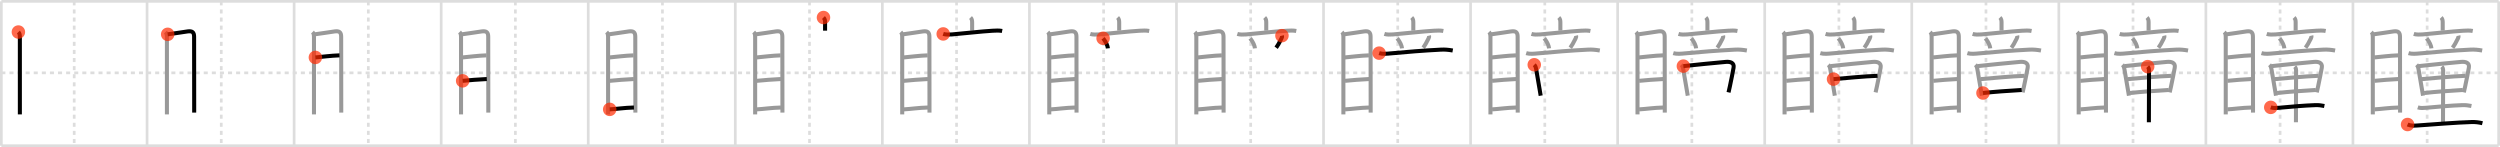 <svg width="1853px" height="109px" viewBox="0 0 1853 109" xmlns="http://www.w3.org/2000/svg" xmlns:xlink="http://www.w3.org/1999/xlink" xml:space="preserve" version="1.1"  baseProfile="full">
<line x1="1" y1="1" x2="1852" y2="1" style="stroke:#ddd;stroke-width:2" />
<line x1="1" y1="1" x2="1" y2="108" style="stroke:#ddd;stroke-width:2" />
<line x1="1" y1="108" x2="1852" y2="108" style="stroke:#ddd;stroke-width:2" />
<line x1="1852" y1="1" x2="1852" y2="108" style="stroke:#ddd;stroke-width:2" />
<line x1="109" y1="1" x2="109" y2="108" style="stroke:#ddd;stroke-width:2" />
<line x1="218" y1="1" x2="218" y2="108" style="stroke:#ddd;stroke-width:2" />
<line x1="327" y1="1" x2="327" y2="108" style="stroke:#ddd;stroke-width:2" />
<line x1="436" y1="1" x2="436" y2="108" style="stroke:#ddd;stroke-width:2" />
<line x1="545" y1="1" x2="545" y2="108" style="stroke:#ddd;stroke-width:2" />
<line x1="654" y1="1" x2="654" y2="108" style="stroke:#ddd;stroke-width:2" />
<line x1="763" y1="1" x2="763" y2="108" style="stroke:#ddd;stroke-width:2" />
<line x1="872" y1="1" x2="872" y2="108" style="stroke:#ddd;stroke-width:2" />
<line x1="981" y1="1" x2="981" y2="108" style="stroke:#ddd;stroke-width:2" />
<line x1="1090" y1="1" x2="1090" y2="108" style="stroke:#ddd;stroke-width:2" />
<line x1="1199" y1="1" x2="1199" y2="108" style="stroke:#ddd;stroke-width:2" />
<line x1="1308" y1="1" x2="1308" y2="108" style="stroke:#ddd;stroke-width:2" />
<line x1="1417" y1="1" x2="1417" y2="108" style="stroke:#ddd;stroke-width:2" />
<line x1="1526" y1="1" x2="1526" y2="108" style="stroke:#ddd;stroke-width:2" />
<line x1="1635" y1="1" x2="1635" y2="108" style="stroke:#ddd;stroke-width:2" />
<line x1="1744" y1="1" x2="1744" y2="108" style="stroke:#ddd;stroke-width:2" />
<line x1="1" y1="54" x2="1852" y2="54" style="stroke:#ddd;stroke-width:2;stroke-dasharray:3 3" />
<line x1="55" y1="1" x2="55" y2="108" style="stroke:#ddd;stroke-width:2;stroke-dasharray:3 3" />
<line x1="164" y1="1" x2="164" y2="108" style="stroke:#ddd;stroke-width:2;stroke-dasharray:3 3" />
<line x1="273" y1="1" x2="273" y2="108" style="stroke:#ddd;stroke-width:2;stroke-dasharray:3 3" />
<line x1="382" y1="1" x2="382" y2="108" style="stroke:#ddd;stroke-width:2;stroke-dasharray:3 3" />
<line x1="491" y1="1" x2="491" y2="108" style="stroke:#ddd;stroke-width:2;stroke-dasharray:3 3" />
<line x1="600" y1="1" x2="600" y2="108" style="stroke:#ddd;stroke-width:2;stroke-dasharray:3 3" />
<line x1="709" y1="1" x2="709" y2="108" style="stroke:#ddd;stroke-width:2;stroke-dasharray:3 3" />
<line x1="818" y1="1" x2="818" y2="108" style="stroke:#ddd;stroke-width:2;stroke-dasharray:3 3" />
<line x1="927" y1="1" x2="927" y2="108" style="stroke:#ddd;stroke-width:2;stroke-dasharray:3 3" />
<line x1="1036" y1="1" x2="1036" y2="108" style="stroke:#ddd;stroke-width:2;stroke-dasharray:3 3" />
<line x1="1145" y1="1" x2="1145" y2="108" style="stroke:#ddd;stroke-width:2;stroke-dasharray:3 3" />
<line x1="1254" y1="1" x2="1254" y2="108" style="stroke:#ddd;stroke-width:2;stroke-dasharray:3 3" />
<line x1="1363" y1="1" x2="1363" y2="108" style="stroke:#ddd;stroke-width:2;stroke-dasharray:3 3" />
<line x1="1472" y1="1" x2="1472" y2="108" style="stroke:#ddd;stroke-width:2;stroke-dasharray:3 3" />
<line x1="1581" y1="1" x2="1581" y2="108" style="stroke:#ddd;stroke-width:2;stroke-dasharray:3 3" />
<line x1="1690" y1="1" x2="1690" y2="108" style="stroke:#ddd;stroke-width:2;stroke-dasharray:3 3" />
<line x1="1799" y1="1" x2="1799" y2="108" style="stroke:#ddd;stroke-width:2;stroke-dasharray:3 3" />
<path d="M13.63,23.75c0.93,0.93,1.09,2.15,1.09,3.92c0,1.43,0,34.89,0,50.08c0,3.6,0,6.17,0,7.05" style="fill:none;stroke:black;stroke-width:3" />
<circle cx="13.63" cy="23.75" r="5" stroke-width="0" fill="#FF2A00" opacity="0.7" />
<path d="M122.63,23.75c0.93,0.93,1.09,2.15,1.09,3.92c0,1.43,0,34.89,0,50.08c0,3.6,0,6.17,0,7.05" style="fill:none;stroke:#999;stroke-width:3" />
<path d="M124.29,25.44c4.06-0.44,11.11-1.71,14.85-2.17c3.21-0.4,4.73,0.46,4.73,3.98c0,7.41,0.05,35.8,0.06,49.88c0,2.75,0,4.95,0,6.34" style="fill:none;stroke:black;stroke-width:3" />
<circle cx="124.29" cy="25.44" r="5" stroke-width="0" fill="#FF2A00" opacity="0.7" />
<path d="M231.63,23.75c0.93,0.93,1.09,2.15,1.09,3.92c0,1.43,0,34.89,0,50.08c0,3.6,0,6.17,0,7.05" style="fill:none;stroke:#999;stroke-width:3" />
<path d="M233.29,25.44c4.06-0.44,11.11-1.71,14.85-2.17c3.21-0.4,4.73,0.46,4.73,3.98c0,7.41,0.05,35.8,0.06,49.88c0,2.75,0,4.95,0,6.34" style="fill:none;stroke:#999;stroke-width:3" />
<path d="M233.76,42.57c5.34-0.46,11.24-1.32,17.89-1.54" style="fill:none;stroke:black;stroke-width:3" />
<circle cx="233.76" cy="42.57" r="5" stroke-width="0" fill="#FF2A00" opacity="0.7" />
<path d="M340.63,23.75c0.93,0.93,1.09,2.15,1.09,3.92c0,1.43,0,34.89,0,50.08c0,3.6,0,6.17,0,7.05" style="fill:none;stroke:#999;stroke-width:3" />
<path d="M342.29,25.44c4.06-0.44,11.11-1.71,14.85-2.17c3.21-0.4,4.73,0.46,4.73,3.98c0,7.41,0.05,35.8,0.06,49.88c0,2.75,0,4.95,0,6.34" style="fill:none;stroke:#999;stroke-width:3" />
<path d="M342.76,42.57c5.34-0.46,11.24-1.32,17.89-1.54" style="fill:none;stroke:#999;stroke-width:3" />
<path d="M342.92,59.91c6.08-0.53,10.83-1.03,17.91-1.33" style="fill:none;stroke:black;stroke-width:3" />
<circle cx="342.92" cy="59.91" r="5" stroke-width="0" fill="#FF2A00" opacity="0.7" />
<path d="M449.63,23.75c0.93,0.93,1.09,2.15,1.09,3.92c0,1.43,0,34.89,0,50.08c0,3.6,0,6.17,0,7.05" style="fill:none;stroke:#999;stroke-width:3" />
<path d="M451.29,25.44c4.06-0.44,11.11-1.71,14.85-2.17c3.21-0.4,4.73,0.46,4.73,3.98c0,7.41,0.05,35.8,0.06,49.88c0,2.75,0,4.95,0,6.34" style="fill:none;stroke:#999;stroke-width:3" />
<path d="M451.76,42.57c5.34-0.46,11.24-1.32,17.89-1.54" style="fill:none;stroke:#999;stroke-width:3" />
<path d="M451.92,59.91c6.08-0.53,10.83-1.03,17.91-1.33" style="fill:none;stroke:#999;stroke-width:3" />
<path d="M451.91,81.06c5.26-0.25,10.46-1.18,17.96-1.37" style="fill:none;stroke:black;stroke-width:3" />
<circle cx="451.91" cy="81.06" r="5" stroke-width="0" fill="#FF2A00" opacity="0.7" />
<path d="M558.63,23.75c0.93,0.93,1.09,2.15,1.09,3.92c0,1.43,0,34.89,0,50.08c0,3.6,0,6.17,0,7.05" style="fill:none;stroke:#999;stroke-width:3" />
<path d="M560.29,25.44c4.06-0.44,11.11-1.71,14.85-2.17c3.21-0.4,4.73,0.46,4.73,3.98c0,7.41,0.05,35.8,0.06,49.88c0,2.75,0,4.95,0,6.34" style="fill:none;stroke:#999;stroke-width:3" />
<path d="M560.76,42.57c5.34-0.46,11.24-1.32,17.89-1.54" style="fill:none;stroke:#999;stroke-width:3" />
<path d="M560.92,59.91c6.08-0.53,10.83-1.03,17.91-1.33" style="fill:none;stroke:#999;stroke-width:3" />
<path d="M560.91,81.06c5.26-0.25,10.46-1.18,17.96-1.37" style="fill:none;stroke:#999;stroke-width:3" />
<path d="M610.36,13c1.01,1.01,1.18,2.16,1.18,3.68c0,1.53,0,3.94,0,6.05" style="fill:none;stroke:black;stroke-width:3" />
<circle cx="610.36" cy="13.0" r="5" stroke-width="0" fill="#FF2A00" opacity="0.7" />
<path d="M667.63,23.75c0.93,0.93,1.09,2.15,1.09,3.92c0,1.43,0,34.89,0,50.08c0,3.6,0,6.17,0,7.05" style="fill:none;stroke:#999;stroke-width:3" />
<path d="M669.29,25.44c4.06-0.44,11.11-1.71,14.85-2.17c3.21-0.4,4.73,0.46,4.73,3.98c0,7.41,0.05,35.8,0.06,49.88c0,2.75,0,4.95,0,6.34" style="fill:none;stroke:#999;stroke-width:3" />
<path d="M669.76,42.57c5.34-0.46,11.24-1.32,17.89-1.54" style="fill:none;stroke:#999;stroke-width:3" />
<path d="M669.92,59.91c6.08-0.53,10.83-1.03,17.91-1.33" style="fill:none;stroke:#999;stroke-width:3" />
<path d="M669.91,81.06c5.26-0.25,10.46-1.18,17.96-1.37" style="fill:none;stroke:#999;stroke-width:3" />
<path d="M719.36,13c1.01,1.01,1.18,2.16,1.18,3.68c0,1.53,0,3.94,0,6.05" style="fill:none;stroke:#999;stroke-width:3" />
<path d="M699.11,25.15c1.9,0.59,4.55,0.52,6.52,0.36c7.28-0.57,21.53-2.24,30.13-2.73c2.37-0.13,4.7-0.27,7.04,0.17" style="fill:none;stroke:black;stroke-width:3" />
<circle cx="699.11" cy="25.15" r="5" stroke-width="0" fill="#FF2A00" opacity="0.7" />
<path d="M776.63,23.75c0.93,0.93,1.09,2.15,1.09,3.92c0,1.43,0,34.89,0,50.08c0,3.6,0,6.17,0,7.05" style="fill:none;stroke:#999;stroke-width:3" />
<path d="M778.29,25.44c4.06-0.44,11.11-1.71,14.85-2.17c3.21-0.4,4.73,0.46,4.73,3.98c0,7.41,0.05,35.8,0.06,49.88c0,2.75,0,4.95,0,6.34" style="fill:none;stroke:#999;stroke-width:3" />
<path d="M778.76,42.57c5.34-0.46,11.24-1.32,17.89-1.54" style="fill:none;stroke:#999;stroke-width:3" />
<path d="M778.92,59.91c6.08-0.53,10.83-1.03,17.91-1.33" style="fill:none;stroke:#999;stroke-width:3" />
<path d="M778.91,81.06c5.26-0.25,10.46-1.18,17.96-1.37" style="fill:none;stroke:#999;stroke-width:3" />
<path d="M828.36,13c1.01,1.01,1.18,2.16,1.18,3.68c0,1.53,0,3.94,0,6.05" style="fill:none;stroke:#999;stroke-width:3" />
<path d="M808.11,25.15c1.9,0.59,4.55,0.52,6.52,0.36c7.28-0.57,21.53-2.24,30.13-2.73c2.37-0.13,4.7-0.27,7.04,0.17" style="fill:none;stroke:#999;stroke-width:3" />
<path d="M817.62,28.38c2.29,2.94,3.34,5.53,3.55,7.47" style="fill:none;stroke:black;stroke-width:3" />
<circle cx="817.62" cy="28.38" r="5" stroke-width="0" fill="#FF2A00" opacity="0.7" />
<path d="M885.63,23.75c0.93,0.93,1.09,2.15,1.09,3.92c0,1.43,0,34.89,0,50.08c0,3.6,0,6.17,0,7.05" style="fill:none;stroke:#999;stroke-width:3" />
<path d="M887.29,25.44c4.06-0.44,11.11-1.71,14.85-2.17c3.21-0.4,4.73,0.46,4.73,3.98c0,7.41,0.05,35.8,0.06,49.88c0,2.75,0,4.95,0,6.34" style="fill:none;stroke:#999;stroke-width:3" />
<path d="M887.76,42.57c5.34-0.46,11.24-1.32,17.89-1.54" style="fill:none;stroke:#999;stroke-width:3" />
<path d="M887.92,59.91c6.08-0.53,10.83-1.03,17.91-1.33" style="fill:none;stroke:#999;stroke-width:3" />
<path d="M887.91,81.06c5.26-0.25,10.46-1.18,17.96-1.37" style="fill:none;stroke:#999;stroke-width:3" />
<path d="M937.36,13c1.01,1.01,1.18,2.16,1.18,3.68c0,1.53,0,3.94,0,6.05" style="fill:none;stroke:#999;stroke-width:3" />
<path d="M917.11,25.15c1.9,0.59,4.55,0.52,6.52,0.36c7.28-0.57,21.53-2.24,30.13-2.73c2.37-0.13,4.7-0.27,7.04,0.17" style="fill:none;stroke:#999;stroke-width:3" />
<path d="M926.62,28.38c2.29,2.94,3.34,5.53,3.55,7.47" style="fill:none;stroke:#999;stroke-width:3" />
<path d="M950.18,26.42c0.2,0.83-0.05,1.46-0.46,2.3c-1.41,2.94-2.75,5.18-3.85,6.66" style="fill:none;stroke:black;stroke-width:3" />
<circle cx="950.18" cy="26.42" r="5" stroke-width="0" fill="#FF2A00" opacity="0.7" />
<path d="M994.63,23.75c0.93,0.93,1.09,2.15,1.09,3.92c0,1.43,0,34.89,0,50.08c0,3.6,0,6.17,0,7.05" style="fill:none;stroke:#999;stroke-width:3" />
<path d="M996.29,25.44c4.06-0.44,11.11-1.71,14.85-2.17c3.21-0.4,4.73,0.46,4.73,3.98c0,7.41,0.05,35.8,0.06,49.88c0,2.75,0,4.95,0,6.34" style="fill:none;stroke:#999;stroke-width:3" />
<path d="M996.76,42.57c5.34-0.46,11.24-1.32,17.89-1.54" style="fill:none;stroke:#999;stroke-width:3" />
<path d="M996.92,59.91c6.08-0.53,10.83-1.03,17.91-1.33" style="fill:none;stroke:#999;stroke-width:3" />
<path d="M996.91,81.06c5.26-0.25,10.46-1.18,17.96-1.37" style="fill:none;stroke:#999;stroke-width:3" />
<path d="M1046.36,13c1.01,1.01,1.18,2.16,1.18,3.68c0,1.53,0,3.94,0,6.05" style="fill:none;stroke:#999;stroke-width:3" />
<path d="M1026.11,25.15c1.9,0.59,4.55,0.52,6.52,0.36c7.28-0.57,21.53-2.24,30.13-2.73c2.37-0.13,4.7-0.27,7.04,0.17" style="fill:none;stroke:#999;stroke-width:3" />
<path d="M1035.62,28.38c2.29,2.94,3.34,5.53,3.55,7.47" style="fill:none;stroke:#999;stroke-width:3" />
<path d="M1059.18,26.42c0.2,0.83-0.05,1.46-0.46,2.3c-1.41,2.94-2.75,5.18-3.85,6.66" style="fill:none;stroke:#999;stroke-width:3" />
<path d="M1022.22,39.39c2.63,0.78,5.84,0.43,8.54,0.18c11.77-1.1,24.43-2.13,37.25-2.78c3.09-0.16,5.75,0.11,8.77,0.65" style="fill:none;stroke:black;stroke-width:3" />
<circle cx="1022.22" cy="39.39" r="5" stroke-width="0" fill="#FF2A00" opacity="0.7" />
<path d="M1103.63,23.75c0.93,0.93,1.09,2.15,1.09,3.92c0,1.43,0,34.89,0,50.08c0,3.6,0,6.17,0,7.05" style="fill:none;stroke:#999;stroke-width:3" />
<path d="M1105.29,25.44c4.06-0.44,11.11-1.71,14.85-2.17c3.21-0.4,4.73,0.46,4.73,3.98c0,7.41,0.05,35.8,0.06,49.88c0,2.75,0,4.95,0,6.34" style="fill:none;stroke:#999;stroke-width:3" />
<path d="M1105.76,42.57c5.34-0.46,11.24-1.32,17.89-1.54" style="fill:none;stroke:#999;stroke-width:3" />
<path d="M1105.92,59.91c6.08-0.53,10.83-1.03,17.91-1.33" style="fill:none;stroke:#999;stroke-width:3" />
<path d="M1105.91,81.06c5.26-0.25,10.46-1.18,17.96-1.37" style="fill:none;stroke:#999;stroke-width:3" />
<path d="M1155.36,13c1.01,1.01,1.18,2.16,1.18,3.68c0,1.53,0,3.94,0,6.05" style="fill:none;stroke:#999;stroke-width:3" />
<path d="M1135.11,25.15c1.9,0.59,4.55,0.52,6.52,0.36c7.28-0.57,21.53-2.24,30.13-2.73c2.37-0.13,4.7-0.27,7.04,0.17" style="fill:none;stroke:#999;stroke-width:3" />
<path d="M1144.62,28.38c2.29,2.94,3.34,5.53,3.55,7.47" style="fill:none;stroke:#999;stroke-width:3" />
<path d="M1168.18,26.42c0.2,0.83-0.05,1.46-0.46,2.3c-1.41,2.94-2.75,5.18-3.85,6.66" style="fill:none;stroke:#999;stroke-width:3" />
<path d="M1131.22,39.39c2.63,0.78,5.84,0.43,8.54,0.18c11.77-1.1,24.43-2.13,37.25-2.78c3.09-0.16,5.75,0.11,8.77,0.65" style="fill:none;stroke:#999;stroke-width:3" />
<path d="M1137.19,48.01c0.9,0.9,1.18,1.87,1.48,3.59c0.71,4.11,1.72,10.04,2.54,14.89c0.28,1.63,0.53,3.14,0.75,4.42" style="fill:none;stroke:black;stroke-width:3" />
<circle cx="1137.19" cy="48.01" r="5" stroke-width="0" fill="#FF2A00" opacity="0.7" />
<path d="M1212.63,23.75c0.93,0.93,1.09,2.15,1.09,3.92c0,1.43,0,34.89,0,50.08c0,3.6,0,6.17,0,7.05" style="fill:none;stroke:#999;stroke-width:3" />
<path d="M1214.29,25.44c4.06-0.44,11.11-1.71,14.85-2.17c3.21-0.4,4.73,0.46,4.73,3.98c0,7.41,0.05,35.8,0.06,49.88c0,2.75,0,4.95,0,6.34" style="fill:none;stroke:#999;stroke-width:3" />
<path d="M1214.76,42.57c5.34-0.46,11.24-1.32,17.89-1.54" style="fill:none;stroke:#999;stroke-width:3" />
<path d="M1214.92,59.91c6.08-0.53,10.83-1.03,17.91-1.33" style="fill:none;stroke:#999;stroke-width:3" />
<path d="M1214.91,81.06c5.26-0.25,10.46-1.18,17.96-1.37" style="fill:none;stroke:#999;stroke-width:3" />
<path d="M1264.36,13c1.01,1.01,1.18,2.16,1.18,3.68c0,1.53,0,3.94,0,6.05" style="fill:none;stroke:#999;stroke-width:3" />
<path d="M1244.11,25.15c1.9,0.59,4.55,0.52,6.52,0.36c7.28-0.57,21.53-2.24,30.13-2.73c2.37-0.13,4.7-0.27,7.04,0.17" style="fill:none;stroke:#999;stroke-width:3" />
<path d="M1253.62,28.38c2.29,2.94,3.34,5.53,3.55,7.47" style="fill:none;stroke:#999;stroke-width:3" />
<path d="M1277.18,26.42c0.2,0.83-0.05,1.46-0.46,2.3c-1.41,2.94-2.75,5.18-3.85,6.66" style="fill:none;stroke:#999;stroke-width:3" />
<path d="M1240.22,39.39c2.63,0.78,5.84,0.43,8.54,0.18c11.77-1.1,24.43-2.13,37.25-2.78c3.09-0.16,5.75,0.11,8.77,0.65" style="fill:none;stroke:#999;stroke-width:3" />
<path d="M1246.19,48.01c0.9,0.9,1.18,1.87,1.48,3.59c0.71,4.11,1.72,10.04,2.54,14.89c0.28,1.63,0.53,3.14,0.75,4.42" style="fill:none;stroke:#999;stroke-width:3" />
<path d="M1247.72,49.01c9.68-1.05,21.65-2.26,31.54-3.14c3.06-0.27,6.35,0.56,5.66,4.29c-0.59,3.25-1.54,8.3-2.73,13.83c-0.32,1.47-0.65,2.97-1,4.48" style="fill:none;stroke:black;stroke-width:3" />
<circle cx="1247.72" cy="49.01" r="5" stroke-width="0" fill="#FF2A00" opacity="0.7" />
<path d="M1321.63,23.75c0.93,0.93,1.09,2.15,1.09,3.92c0,1.43,0,34.89,0,50.08c0,3.6,0,6.17,0,7.05" style="fill:none;stroke:#999;stroke-width:3" />
<path d="M1323.29,25.44c4.06-0.44,11.11-1.71,14.85-2.17c3.21-0.4,4.73,0.46,4.73,3.98c0,7.41,0.05,35.8,0.06,49.88c0,2.75,0,4.95,0,6.34" style="fill:none;stroke:#999;stroke-width:3" />
<path d="M1323.76,42.57c5.34-0.46,11.24-1.32,17.89-1.54" style="fill:none;stroke:#999;stroke-width:3" />
<path d="M1323.92,59.91c6.08-0.53,10.83-1.03,17.91-1.33" style="fill:none;stroke:#999;stroke-width:3" />
<path d="M1323.91,81.06c5.26-0.25,10.46-1.18,17.96-1.37" style="fill:none;stroke:#999;stroke-width:3" />
<path d="M1373.36,13c1.01,1.01,1.18,2.16,1.18,3.68c0,1.53,0,3.94,0,6.05" style="fill:none;stroke:#999;stroke-width:3" />
<path d="M1353.11,25.15c1.9,0.59,4.55,0.52,6.52,0.36c7.28-0.57,21.53-2.24,30.13-2.73c2.37-0.13,4.7-0.27,7.04,0.17" style="fill:none;stroke:#999;stroke-width:3" />
<path d="M1362.62,28.38c2.29,2.94,3.34,5.53,3.55,7.47" style="fill:none;stroke:#999;stroke-width:3" />
<path d="M1386.18,26.42c0.2,0.83-0.05,1.46-0.46,2.3c-1.41,2.94-2.75,5.18-3.85,6.66" style="fill:none;stroke:#999;stroke-width:3" />
<path d="M1349.22,39.39c2.63,0.78,5.84,0.43,8.54,0.18c11.77-1.1,24.43-2.13,37.25-2.78c3.09-0.16,5.75,0.11,8.77,0.65" style="fill:none;stroke:#999;stroke-width:3" />
<path d="M1355.19,48.01c0.9,0.9,1.18,1.87,1.48,3.59c0.71,4.11,1.72,10.04,2.54,14.89c0.28,1.63,0.53,3.14,0.75,4.42" style="fill:none;stroke:#999;stroke-width:3" />
<path d="M1356.72,49.01c9.68-1.05,21.65-2.26,31.54-3.14c3.06-0.27,6.35,0.56,5.66,4.29c-0.59,3.25-1.54,8.3-2.73,13.83c-0.32,1.47-0.65,2.97-1,4.48" style="fill:none;stroke:#999;stroke-width:3" />
<path d="M1359.01,58.65c8.11-0.65,22.61-2.15,32.61-2.46" style="fill:none;stroke:black;stroke-width:3" />
<circle cx="1359.01" cy="58.65" r="5" stroke-width="0" fill="#FF2A00" opacity="0.7" />
<path d="M1430.63,23.75c0.93,0.93,1.09,2.15,1.09,3.92c0,1.43,0,34.89,0,50.08c0,3.6,0,6.17,0,7.05" style="fill:none;stroke:#999;stroke-width:3" />
<path d="M1432.29,25.44c4.06-0.44,11.11-1.71,14.85-2.17c3.21-0.4,4.73,0.46,4.73,3.98c0,7.41,0.05,35.8,0.06,49.88c0,2.75,0,4.95,0,6.34" style="fill:none;stroke:#999;stroke-width:3" />
<path d="M1432.76,42.57c5.34-0.46,11.24-1.32,17.89-1.54" style="fill:none;stroke:#999;stroke-width:3" />
<path d="M1432.92,59.91c6.08-0.53,10.83-1.03,17.91-1.33" style="fill:none;stroke:#999;stroke-width:3" />
<path d="M1432.91,81.06c5.26-0.25,10.46-1.18,17.96-1.37" style="fill:none;stroke:#999;stroke-width:3" />
<path d="M1482.36,13c1.01,1.01,1.18,2.16,1.18,3.68c0,1.53,0,3.94,0,6.05" style="fill:none;stroke:#999;stroke-width:3" />
<path d="M1462.11,25.15c1.9,0.59,4.55,0.52,6.52,0.36c7.28-0.57,21.53-2.24,30.13-2.73c2.37-0.13,4.7-0.27,7.04,0.17" style="fill:none;stroke:#999;stroke-width:3" />
<path d="M1471.62,28.38c2.29,2.94,3.34,5.53,3.55,7.47" style="fill:none;stroke:#999;stroke-width:3" />
<path d="M1495.18,26.42c0.2,0.83-0.05,1.46-0.46,2.3c-1.41,2.94-2.75,5.18-3.85,6.66" style="fill:none;stroke:#999;stroke-width:3" />
<path d="M1458.22,39.39c2.63,0.78,5.84,0.43,8.54,0.18c11.77-1.1,24.43-2.13,37.25-2.78c3.09-0.16,5.75,0.11,8.77,0.65" style="fill:none;stroke:#999;stroke-width:3" />
<path d="M1464.19,48.01c0.9,0.9,1.18,1.87,1.48,3.59c0.71,4.11,1.72,10.04,2.54,14.89c0.28,1.63,0.53,3.14,0.75,4.42" style="fill:none;stroke:#999;stroke-width:3" />
<path d="M1465.72,49.01c9.68-1.05,21.65-2.26,31.54-3.14c3.06-0.27,6.35,0.56,5.66,4.29c-0.59,3.25-1.54,8.3-2.73,13.83c-0.32,1.47-0.65,2.97-1,4.48" style="fill:none;stroke:#999;stroke-width:3" />
<path d="M1468.01,58.65c8.11-0.65,22.61-2.15,32.61-2.46" style="fill:none;stroke:#999;stroke-width:3" />
<path d="M1469.78,68.95c8.47-0.95,17.59-1.57,28.67-2.27" style="fill:none;stroke:black;stroke-width:3" />
<circle cx="1469.78" cy="68.95" r="5" stroke-width="0" fill="#FF2A00" opacity="0.7" />
<path d="M1539.63,23.75c0.93,0.93,1.09,2.15,1.09,3.92c0,1.43,0,34.89,0,50.08c0,3.6,0,6.17,0,7.05" style="fill:none;stroke:#999;stroke-width:3" />
<path d="M1541.29,25.44c4.06-0.44,11.11-1.71,14.85-2.17c3.21-0.4,4.73,0.46,4.73,3.98c0,7.41,0.05,35.8,0.06,49.88c0,2.75,0,4.95,0,6.34" style="fill:none;stroke:#999;stroke-width:3" />
<path d="M1541.76,42.57c5.34-0.46,11.24-1.32,17.89-1.54" style="fill:none;stroke:#999;stroke-width:3" />
<path d="M1541.92,59.91c6.08-0.53,10.83-1.03,17.91-1.33" style="fill:none;stroke:#999;stroke-width:3" />
<path d="M1541.91,81.06c5.26-0.25,10.46-1.18,17.96-1.37" style="fill:none;stroke:#999;stroke-width:3" />
<path d="M1591.36,13c1.01,1.01,1.18,2.16,1.18,3.68c0,1.53,0,3.94,0,6.05" style="fill:none;stroke:#999;stroke-width:3" />
<path d="M1571.11,25.15c1.9,0.59,4.55,0.52,6.52,0.36c7.28-0.57,21.53-2.24,30.13-2.73c2.37-0.13,4.7-0.27,7.04,0.17" style="fill:none;stroke:#999;stroke-width:3" />
<path d="M1580.62,28.38c2.29,2.94,3.34,5.53,3.55,7.47" style="fill:none;stroke:#999;stroke-width:3" />
<path d="M1604.18,26.42c0.2,0.83-0.05,1.46-0.46,2.3c-1.41,2.94-2.75,5.18-3.85,6.66" style="fill:none;stroke:#999;stroke-width:3" />
<path d="M1567.22,39.39c2.63,0.78,5.84,0.43,8.54,0.18c11.77-1.1,24.43-2.13,37.25-2.78c3.09-0.16,5.75,0.11,8.77,0.65" style="fill:none;stroke:#999;stroke-width:3" />
<path d="M1573.19,48.01c0.9,0.9,1.18,1.87,1.48,3.59c0.71,4.11,1.72,10.04,2.54,14.89c0.28,1.63,0.53,3.14,0.75,4.42" style="fill:none;stroke:#999;stroke-width:3" />
<path d="M1574.72,49.01c9.68-1.05,21.65-2.26,31.54-3.14c3.06-0.27,6.35,0.56,5.66,4.29c-0.59,3.25-1.54,8.3-2.73,13.83c-0.32,1.47-0.65,2.97-1,4.48" style="fill:none;stroke:#999;stroke-width:3" />
<path d="M1577.01,58.65c8.11-0.65,22.61-2.15,32.61-2.46" style="fill:none;stroke:#999;stroke-width:3" />
<path d="M1578.78,68.95c8.47-0.95,17.59-1.57,28.67-2.27" style="fill:none;stroke:#999;stroke-width:3" />
<path d="M1591.86,49.38c0.56,0.54,1,1.57,1,2.91c0,10.59-0.11,35.61-0.11,38.34" style="fill:none;stroke:black;stroke-width:3" />
<circle cx="1591.86" cy="49.38" r="5" stroke-width="0" fill="#FF2A00" opacity="0.7" />
<path d="M1648.63,23.75c0.93,0.93,1.09,2.15,1.09,3.92c0,1.43,0,34.89,0,50.08c0,3.6,0,6.17,0,7.05" style="fill:none;stroke:#999;stroke-width:3" />
<path d="M1650.29,25.44c4.06-0.44,11.11-1.71,14.85-2.17c3.21-0.4,4.73,0.46,4.73,3.98c0,7.41,0.05,35.8,0.06,49.88c0,2.75,0,4.95,0,6.34" style="fill:none;stroke:#999;stroke-width:3" />
<path d="M1650.76,42.57c5.34-0.46,11.24-1.32,17.89-1.54" style="fill:none;stroke:#999;stroke-width:3" />
<path d="M1650.92,59.91c6.08-0.53,10.83-1.03,17.91-1.33" style="fill:none;stroke:#999;stroke-width:3" />
<path d="M1650.91,81.06c5.26-0.25,10.46-1.18,17.96-1.37" style="fill:none;stroke:#999;stroke-width:3" />
<path d="M1700.36,13c1.01,1.01,1.18,2.16,1.18,3.68c0,1.53,0,3.94,0,6.05" style="fill:none;stroke:#999;stroke-width:3" />
<path d="M1680.11,25.15c1.9,0.59,4.55,0.52,6.52,0.36c7.28-0.57,21.53-2.24,30.13-2.73c2.37-0.13,4.7-0.27,7.04,0.17" style="fill:none;stroke:#999;stroke-width:3" />
<path d="M1689.62,28.38c2.29,2.94,3.34,5.53,3.55,7.47" style="fill:none;stroke:#999;stroke-width:3" />
<path d="M1713.18,26.42c0.2,0.83-0.05,1.46-0.46,2.3c-1.41,2.94-2.75,5.18-3.85,6.66" style="fill:none;stroke:#999;stroke-width:3" />
<path d="M1676.22,39.39c2.63,0.78,5.84,0.43,8.54,0.18c11.77-1.1,24.43-2.13,37.25-2.78c3.09-0.16,5.75,0.11,8.77,0.65" style="fill:none;stroke:#999;stroke-width:3" />
<path d="M1682.19,48.01c0.9,0.9,1.18,1.87,1.48,3.59c0.71,4.11,1.72,10.04,2.54,14.89c0.28,1.63,0.53,3.14,0.75,4.42" style="fill:none;stroke:#999;stroke-width:3" />
<path d="M1683.72,49.01c9.68-1.05,21.65-2.26,31.54-3.14c3.06-0.27,6.35,0.56,5.66,4.29c-0.59,3.25-1.54,8.3-2.73,13.83c-0.32,1.47-0.65,2.97-1,4.48" style="fill:none;stroke:#999;stroke-width:3" />
<path d="M1686.01,58.65c8.11-0.65,22.61-2.15,32.61-2.46" style="fill:none;stroke:#999;stroke-width:3" />
<path d="M1687.78,68.95c8.47-0.95,17.59-1.57,28.67-2.27" style="fill:none;stroke:#999;stroke-width:3" />
<path d="M1700.86,49.38c0.56,0.54,1,1.57,1,2.91c0,10.59-0.11,35.61-0.11,38.34" style="fill:none;stroke:#999;stroke-width:3" />
<path d="M1683.08,79.58c2.04,0.66,4.08,0.5,6.18,0.3c8.11-0.76,18.59-1.68,26.86-1.96c2.47-0.08,4.33,0.18,6.7,0.64" style="fill:none;stroke:black;stroke-width:3" />
<circle cx="1683.08" cy="79.58" r="5" stroke-width="0" fill="#FF2A00" opacity="0.7" />
<path d="M1757.63,23.75c0.93,0.93,1.09,2.15,1.09,3.92c0,1.43,0,34.89,0,50.08c0,3.6,0,6.17,0,7.05" style="fill:none;stroke:#999;stroke-width:3" />
<path d="M1759.29,25.44c4.06-0.44,11.11-1.71,14.85-2.17c3.21-0.4,4.73,0.46,4.73,3.98c0,7.41,0.05,35.8,0.06,49.88c0,2.75,0,4.95,0,6.34" style="fill:none;stroke:#999;stroke-width:3" />
<path d="M1759.76,42.57c5.34-0.46,11.24-1.32,17.89-1.54" style="fill:none;stroke:#999;stroke-width:3" />
<path d="M1759.92,59.91c6.08-0.53,10.83-1.03,17.91-1.33" style="fill:none;stroke:#999;stroke-width:3" />
<path d="M1759.91,81.06c5.26-0.25,10.46-1.18,17.96-1.37" style="fill:none;stroke:#999;stroke-width:3" />
<path d="M1809.36,13c1.01,1.01,1.18,2.16,1.18,3.68c0,1.53,0,3.94,0,6.05" style="fill:none;stroke:#999;stroke-width:3" />
<path d="M1789.11,25.15c1.9,0.59,4.55,0.52,6.52,0.36c7.28-0.57,21.53-2.24,30.13-2.73c2.37-0.13,4.7-0.27,7.04,0.17" style="fill:none;stroke:#999;stroke-width:3" />
<path d="M1798.62,28.38c2.29,2.94,3.34,5.53,3.55,7.47" style="fill:none;stroke:#999;stroke-width:3" />
<path d="M1822.18,26.42c0.2,0.83-0.05,1.46-0.46,2.3c-1.41,2.94-2.75,5.18-3.85,6.66" style="fill:none;stroke:#999;stroke-width:3" />
<path d="M1785.22,39.39c2.63,0.78,5.84,0.43,8.54,0.18c11.77-1.1,24.43-2.13,37.25-2.78c3.09-0.16,5.75,0.11,8.77,0.65" style="fill:none;stroke:#999;stroke-width:3" />
<path d="M1791.19,48.01c0.9,0.9,1.18,1.87,1.48,3.59c0.71,4.11,1.72,10.04,2.54,14.89c0.28,1.63,0.53,3.14,0.75,4.42" style="fill:none;stroke:#999;stroke-width:3" />
<path d="M1792.72,49.01c9.68-1.05,21.65-2.26,31.54-3.14c3.06-0.27,6.35,0.56,5.66,4.29c-0.59,3.25-1.54,8.3-2.73,13.83c-0.32,1.47-0.65,2.97-1,4.48" style="fill:none;stroke:#999;stroke-width:3" />
<path d="M1795.01,58.65c8.11-0.65,22.61-2.15,32.61-2.46" style="fill:none;stroke:#999;stroke-width:3" />
<path d="M1796.78,68.95c8.47-0.95,17.59-1.57,28.67-2.27" style="fill:none;stroke:#999;stroke-width:3" />
<path d="M1809.86,49.38c0.56,0.54,1,1.57,1,2.91c0,10.59-0.11,35.61-0.11,38.34" style="fill:none;stroke:#999;stroke-width:3" />
<path d="M1792.08,79.58c2.04,0.66,4.08,0.5,6.18,0.3c8.11-0.76,18.59-1.68,26.86-1.96c2.47-0.08,4.33,0.18,6.7,0.64" style="fill:none;stroke:#999;stroke-width:3" />
<path d="M1784.49,92.29c2.66,1.11,5.07,0.87,7.88,0.68C1802.79,92.25,1821.0,90.75,1832.0,90.45c2.71-0.07,5.36,0.22,7.97,0.88" style="fill:none;stroke:black;stroke-width:3" />
<circle cx="1784.49" cy="92.29" r="5" stroke-width="0" fill="#FF2A00" opacity="0.7" />
</svg>